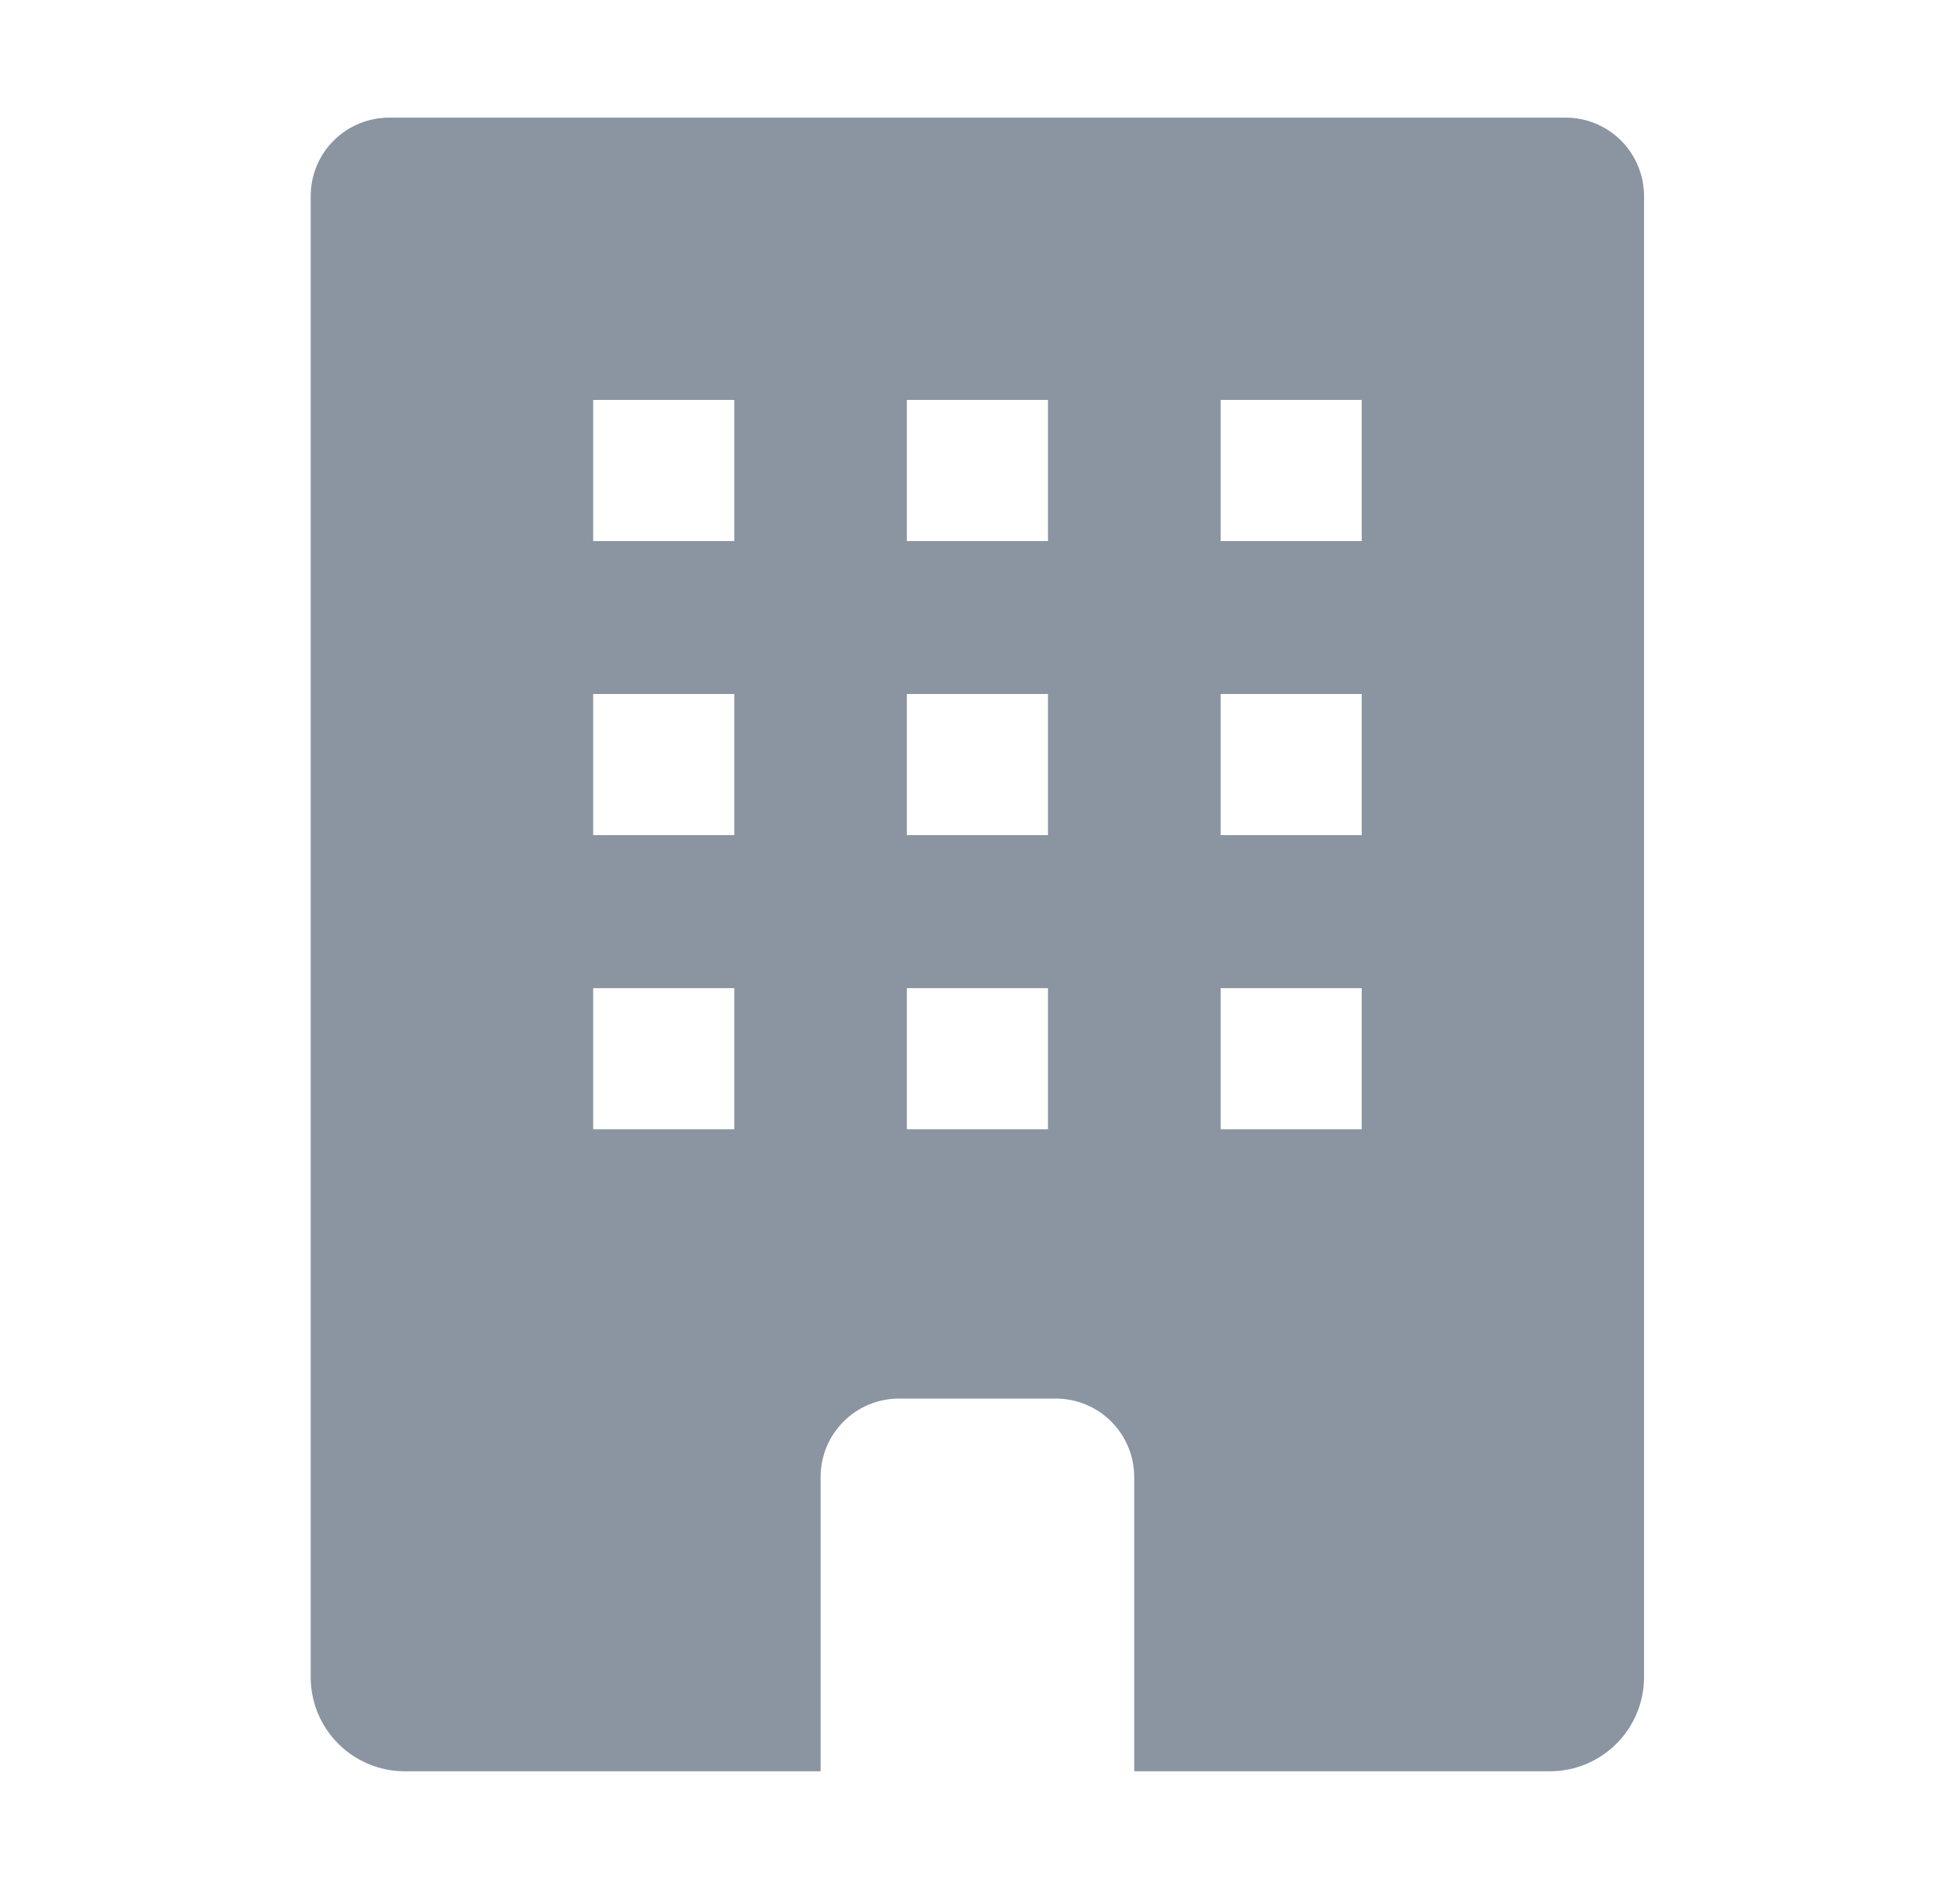 <svg width="25" height="24" viewBox="0 0 25 24" fill="none" xmlns="http://www.w3.org/2000/svg">
<path fill-rule="evenodd" clip-rule="evenodd" d="M7.566 14.401H9.366V12.601H7.566V14.401ZM7.566 10.65H9.366V8.85H7.566V10.65ZM7.566 6.9H9.366V5.1H7.566V6.9ZM11.567 14.401H13.367V12.601H11.567V14.401ZM11.567 10.65H13.367V8.85H11.567V10.65ZM11.567 6.9H13.367V5.1H11.567V6.9ZM15.569 14.401H17.369V12.601H15.569V14.401ZM15.569 10.65H17.369V8.85H15.569V10.65ZM15.569 6.9H17.369V5.1H15.569V6.9ZM19.97 1.5H4.964C4.832 1.5 4.702 1.526 4.581 1.576C4.459 1.626 4.349 1.7 4.256 1.793C4.163 1.885 4.089 1.996 4.039 2.117C3.989 2.238 3.963 2.369 3.963 2.5V21.388C3.963 21.706 4.089 22.012 4.314 22.236C4.539 22.462 4.845 22.588 5.163 22.588H10.467V18.835C10.467 18.57 10.572 18.315 10.76 18.128C10.947 17.94 11.202 17.835 11.467 17.835H13.467C13.732 17.835 13.986 17.94 14.174 18.128C14.361 18.315 14.467 18.57 14.467 18.835V22.588H19.77C20.088 22.588 20.393 22.462 20.618 22.236C20.843 22.012 20.97 21.706 20.97 21.388V2.5C20.97 2.235 20.864 1.98 20.677 1.793C20.489 1.605 20.235 1.5 19.97 1.5Z" fill="#8B95A1"/>
</svg>
